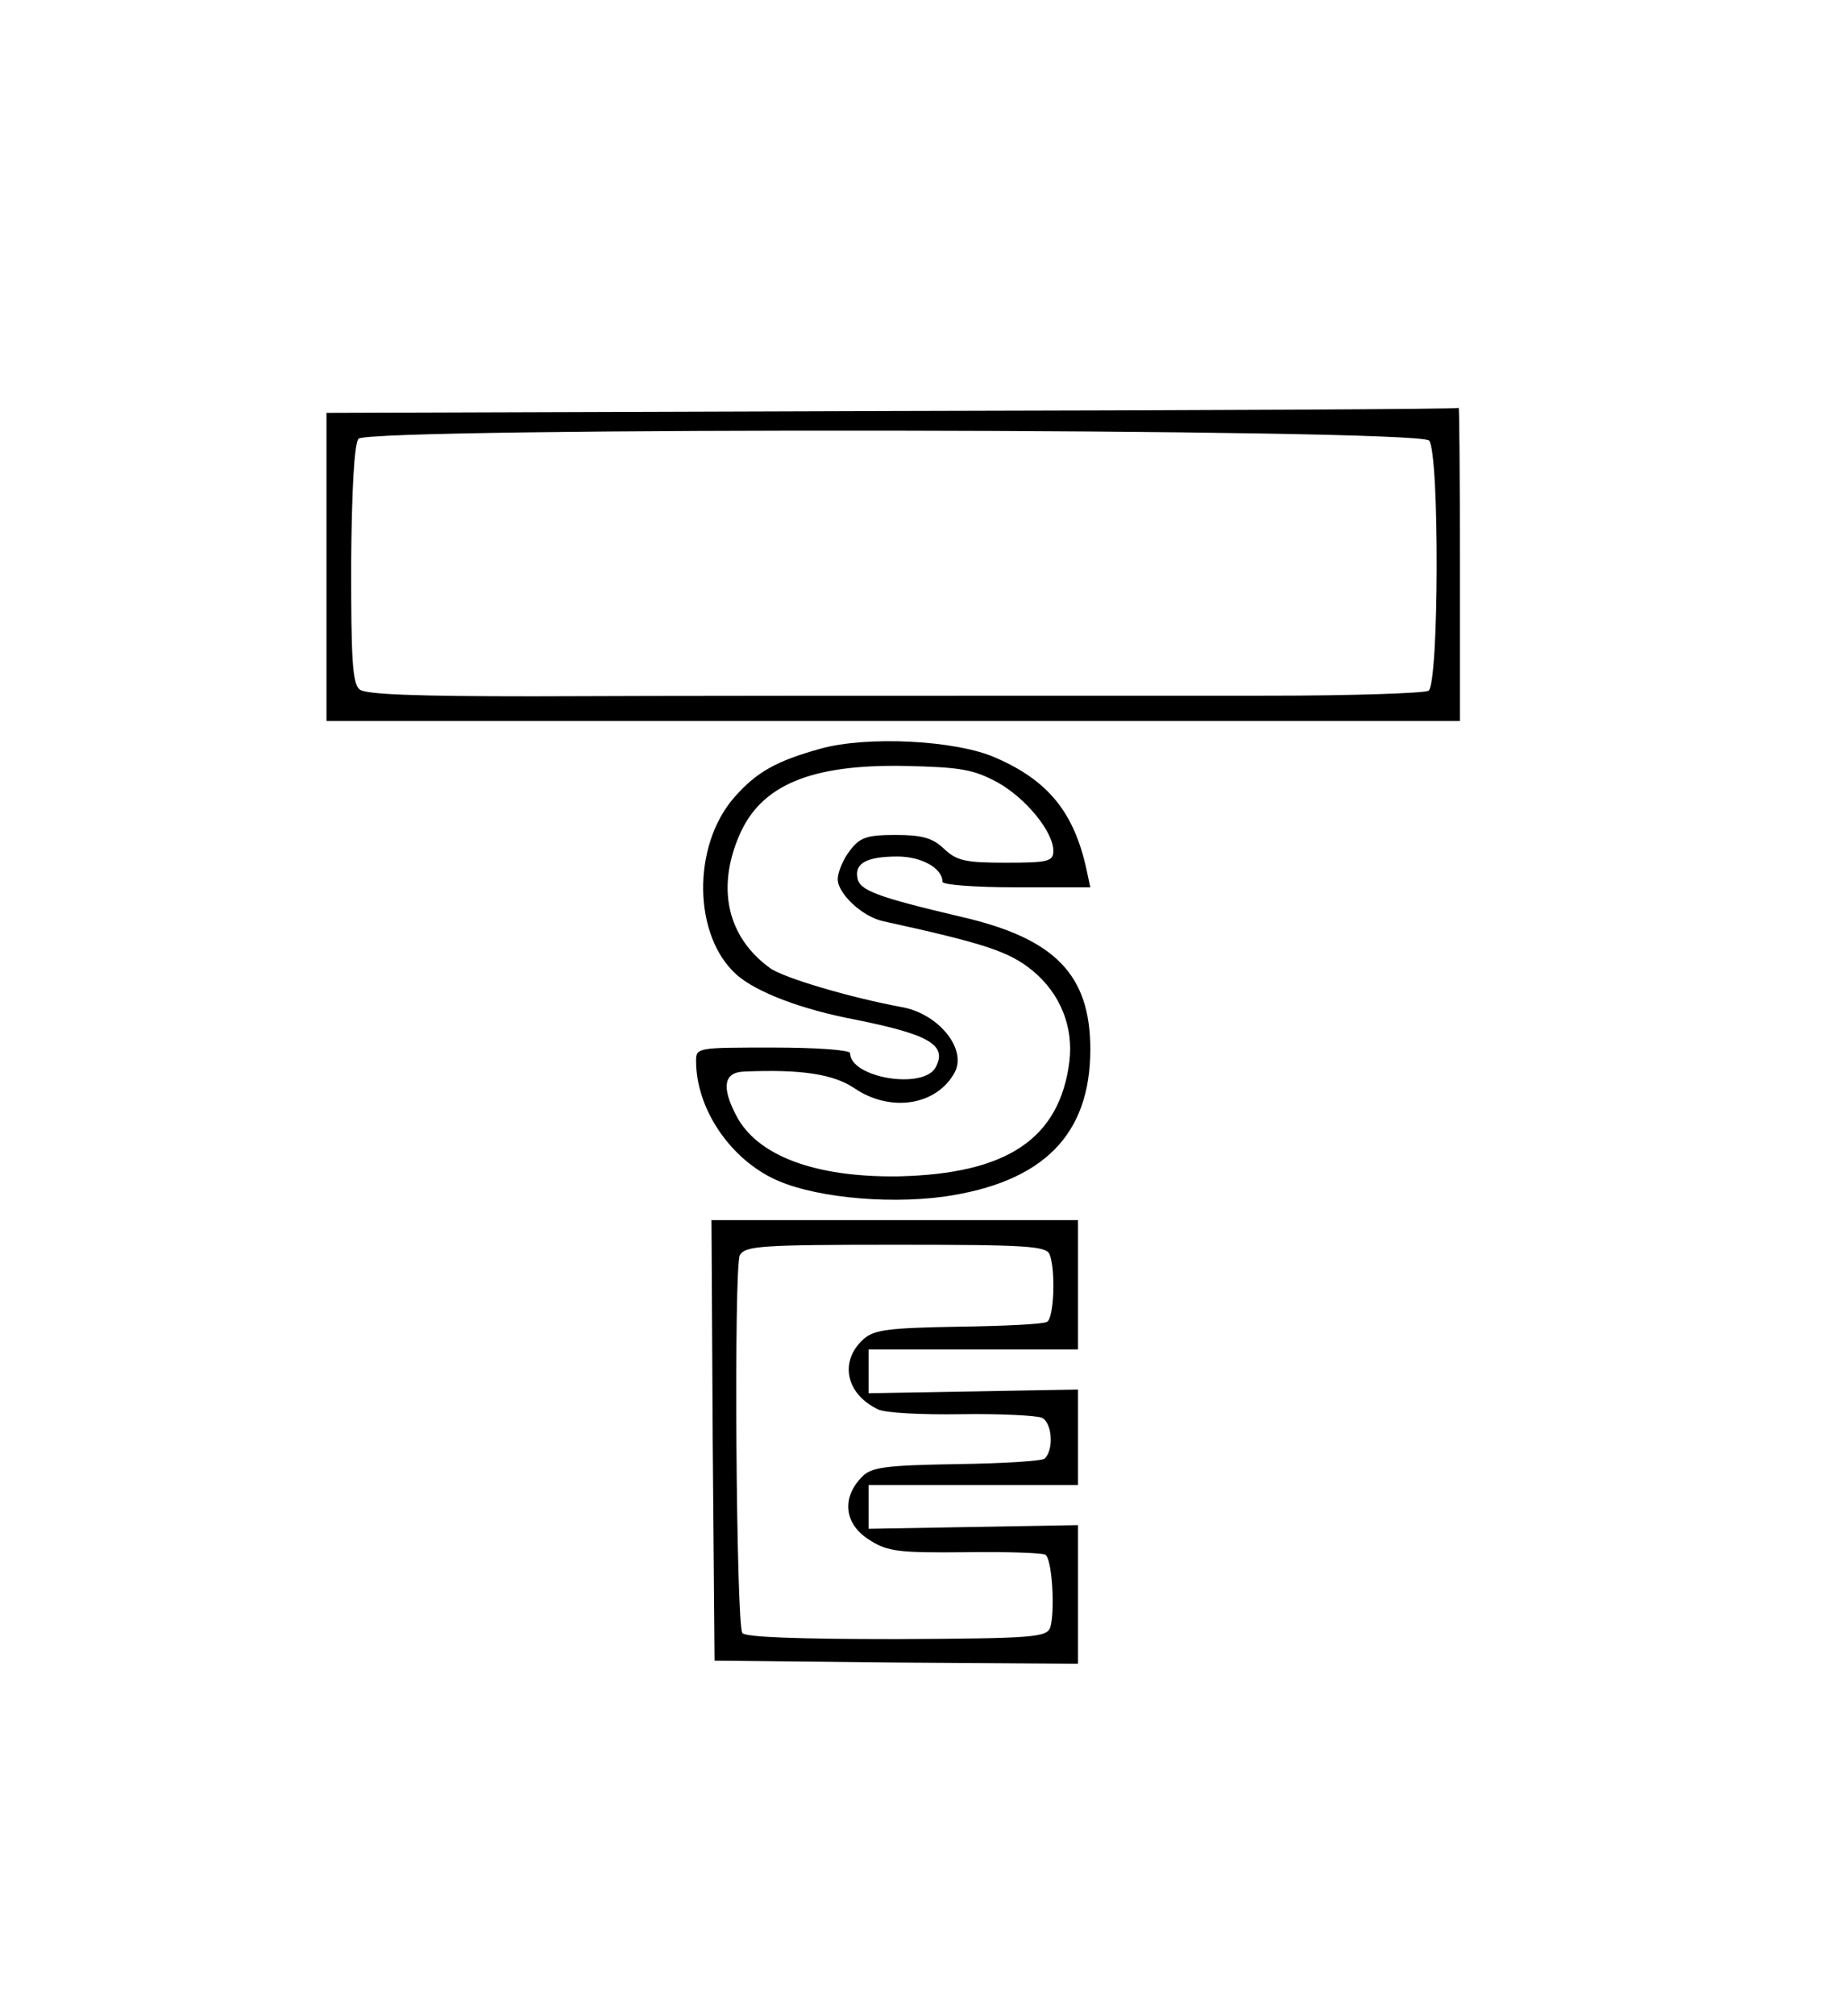<?xml version="1.0" standalone="no"?>
<!DOCTYPE svg PUBLIC "-//W3C//DTD SVG 20010904//EN"
 "http://www.w3.org/TR/2001/REC-SVG-20010904/DTD/svg10.dtd">
<svg version="1.0" xmlns="http://www.w3.org/2000/svg"
 width="300pt" height="327pt" viewBox="0 0 300 327"
 preserveAspectRatio="xMidYMid meet">
<g transform="translate(0,327) scale(0.1,-0.1)"
fill="#000000" stroke="none">
<path d="M1448 2603 l-918 -3 0 -250 0 -250 920 0 920 0 0 255 c0 140 -1 254
-2 253 -2 -2 -416 -4 -920 -5z m872 -48 c17 -21 16 -395 -1 -406 -8 -4 -124
-8 -259 -8 -666 0 -948 0 -1194 -1 -191 0 -272 3 -282 11 -12 9 -14 50 -14
203 1 121 5 195 12 204 16 19 1722 17 1738 -3z"/>
<path d="M1332 2055 c-72 -20 -104 -38 -140 -79 -69 -79 -67 -225 4 -288 32
-28 104 -56 194 -73 119 -24 148 -41 129 -77 -20 -37 -139 -17 -139 23 0 5
-55 9 -125 9 -123 0 -125 0 -125 -22 0 -74 51 -153 122 -189 60 -31 183 -44
280 -31 161 23 238 100 238 239 0 121 -57 180 -209 215 -136 32 -166 43 -169
63 -5 24 15 35 65 35 39 0 73 -19 73 -41 0 -5 53 -9 120 -9 l120 0 -6 28 c-20
93 -62 145 -147 182 -64 29 -210 36 -285 15z m288 -55 c46 -26 90 -80 90 -111
0 -17 -9 -19 -77 -19 -66 0 -80 3 -101 23 -18 17 -35 22 -78 22 -47 0 -58 -4
-74 -25 -11 -14 -20 -35 -20 -47 0 -23 40 -61 74 -68 164 -36 204 -49 242 -80
45 -37 67 -91 60 -148 -16 -125 -101 -182 -277 -186 -135 -2 -230 33 -264 99
-24 46 -20 70 13 71 92 4 145 -4 179 -27 59 -40 134 -28 163 26 20 38 -27 96
-88 106 -81 15 -190 47 -212 63 -69 50 -87 129 -50 215 35 82 116 116 270 113
91 -2 111 -6 150 -27z"/>
<path d="M1157 933 l3 -358 295 -3 295 -2 0 112 0 113 -170 -3 -170 -3 0 35 0
36 170 0 170 0 0 78 0 77 -170 -3 -170 -3 0 35 0 36 170 0 170 0 0 105 0 105
-297 0 -298 0 2 -357z m547 301 c10 -26 7 -102 -4 -109 -6 -4 -71 -7 -144 -8
-114 -2 -137 -5 -154 -20 -40 -36 -29 -89 23 -114 11 -6 72 -9 135 -8 63 1
123 -2 132 -6 16 -9 19 -51 4 -66 -4 -4 -68 -8 -143 -9 -117 -2 -139 -5 -154
-21 -34 -35 -28 -78 14 -103 28 -18 48 -20 153 -19 67 1 125 -1 131 -4 11 -7
16 -91 8 -118 -6 -16 -26 -18 -250 -19 -157 0 -246 3 -250 10 -10 17 -14 593
-4 613 9 15 32 17 253 17 213 0 245 -2 250 -16z"/>
</g>
</svg>
